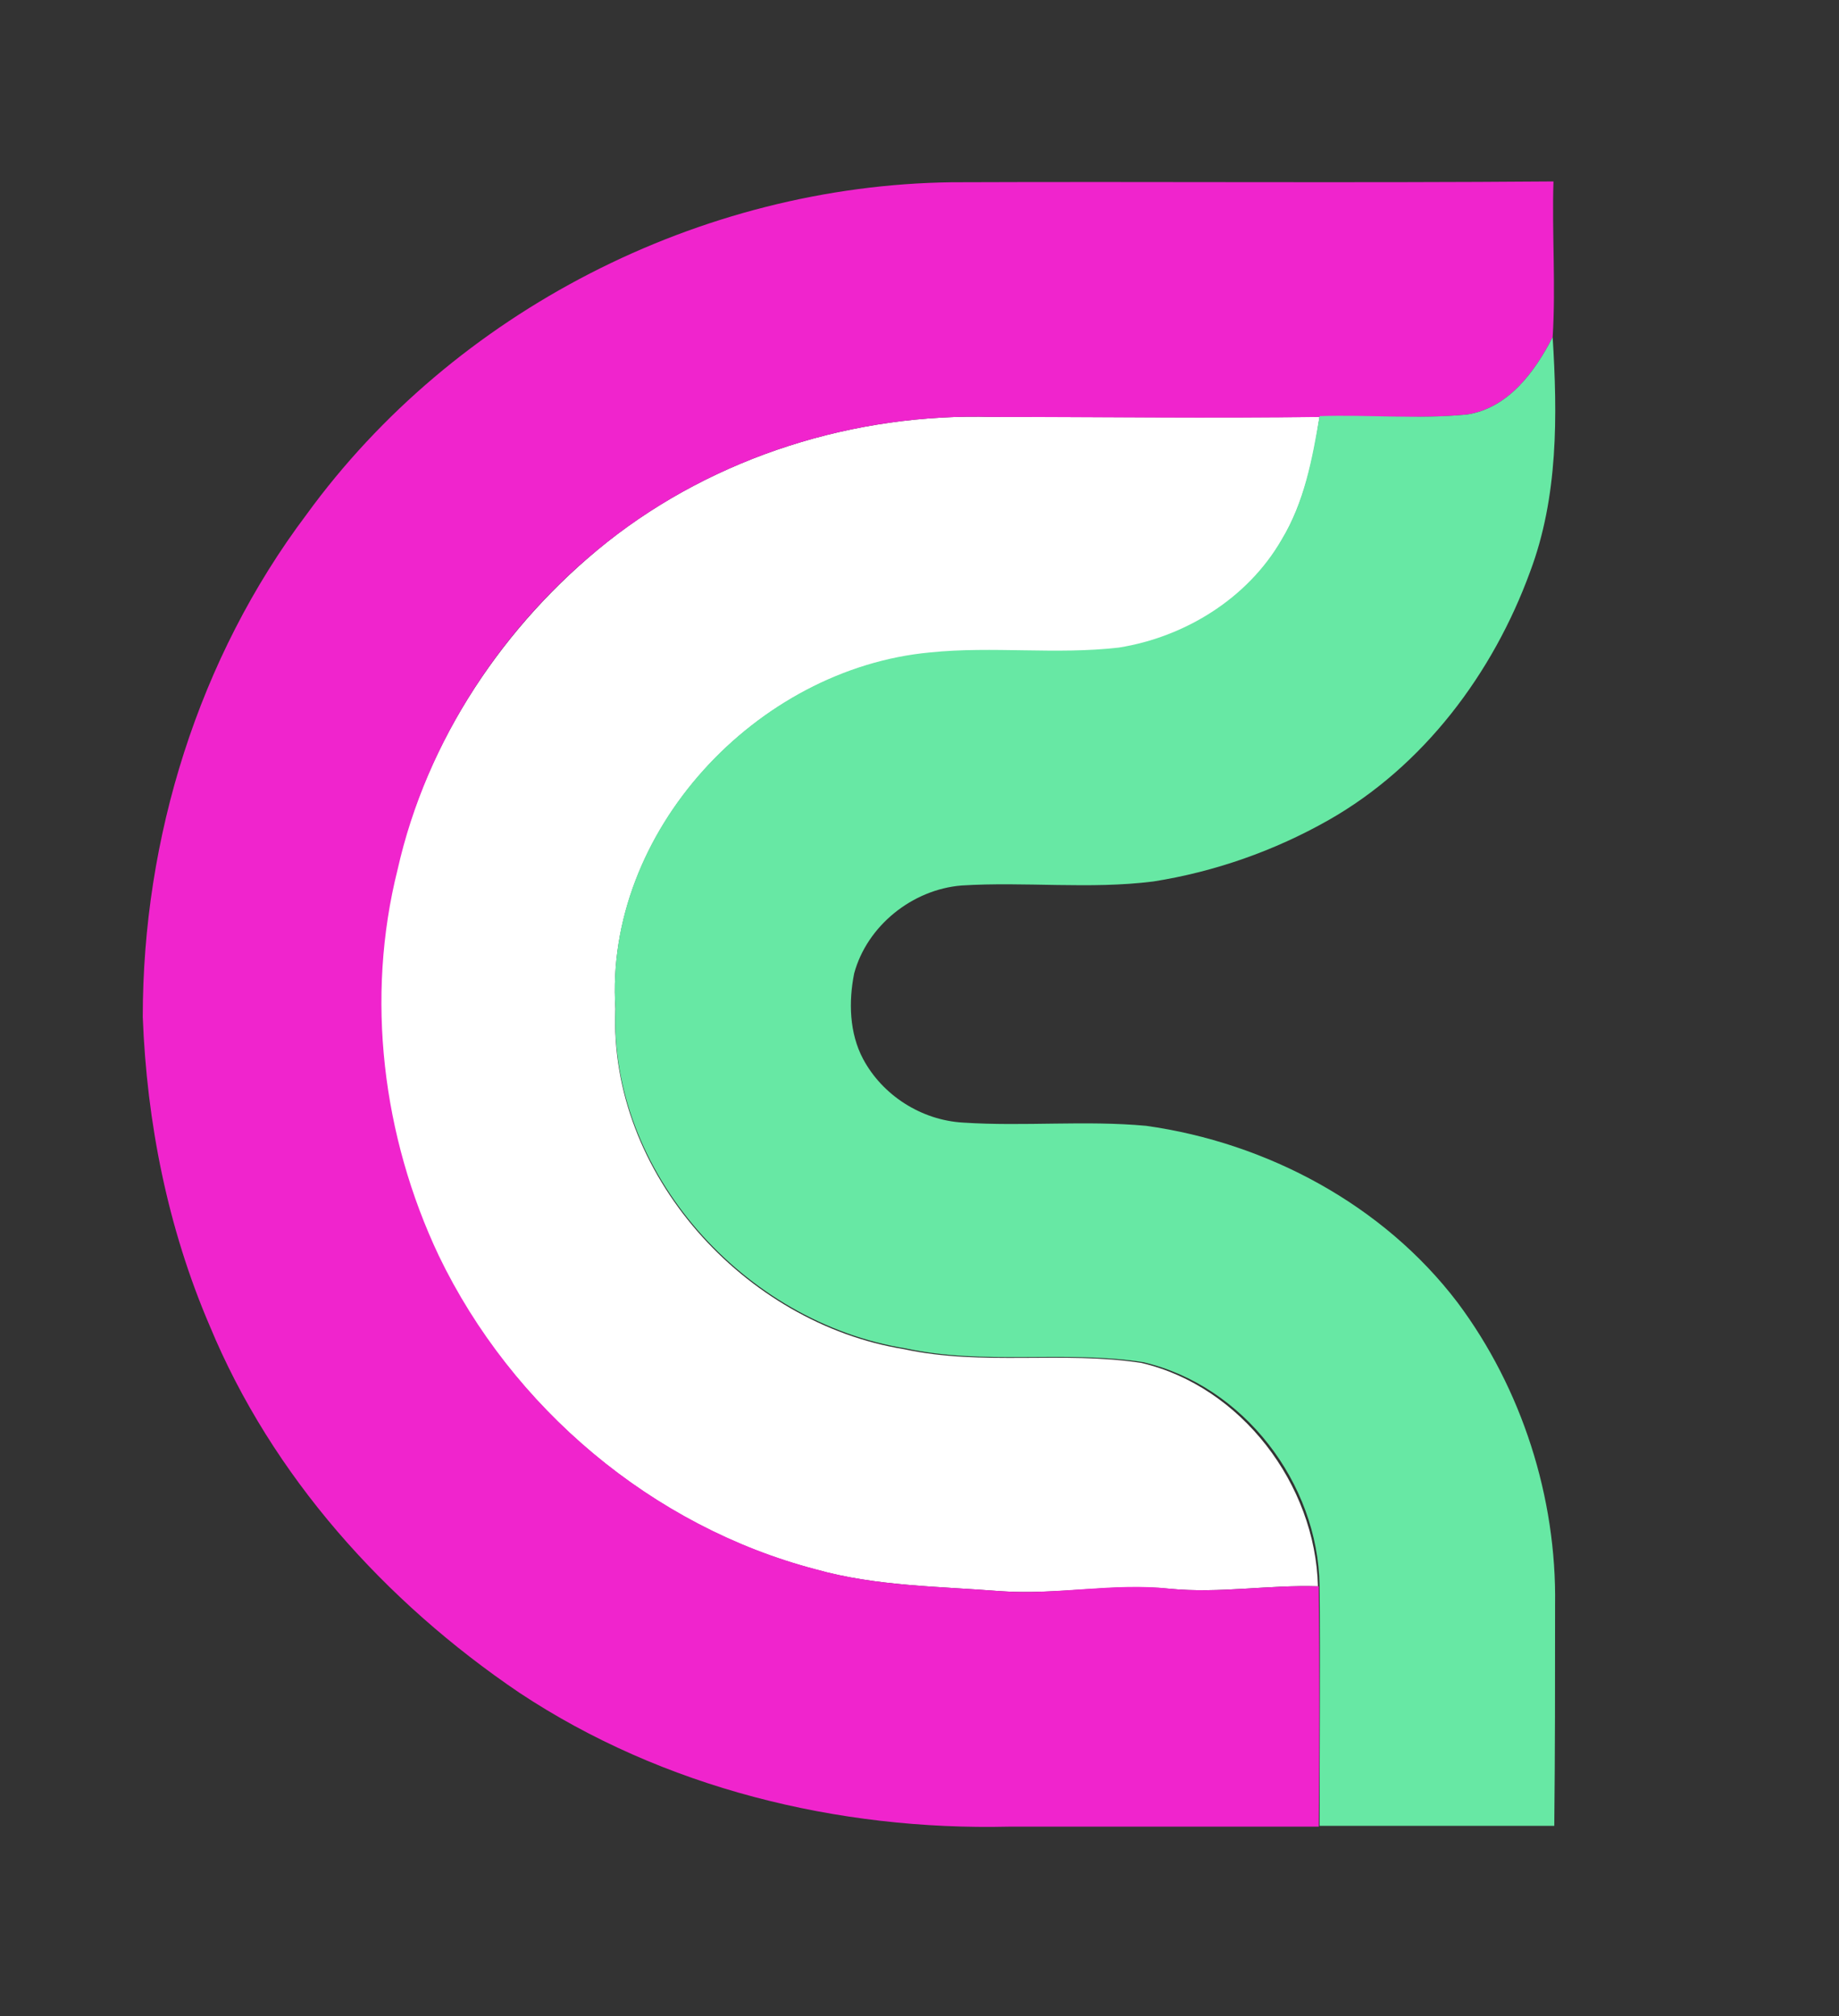 <?xml version="1.0" encoding="utf-8"?>
<!-- Generator: Adobe Illustrator 26.0.3, SVG Export Plug-In . SVG Version: 6.00 Build 0)  -->
<svg version="1.1" id="Layer_1" xmlns="http://www.w3.org/2000/svg" xmlns:xlink="http://www.w3.org/1999/xlink" x="0px" y="0px"
	 viewBox="0 0 228 250" style="enable-background:new 0 0 228 250;" xml:space="preserve">
<rect x="0" y="0" width="228" height="250" fill="#333333" stroke="none"/>
<style type="text/css">
	.st0{fill:#FFFFFF;}
	.st1{fill:#F024CD;}
	.st2{fill:#67E8A4;}
</style>
<g id="_x23_ffffffff">
	<path class="st0" d="M75.3,67.2c13.4-10.6,30.7-16,47.7-15.5c13.5,0,27,0.1,40.6,0c-0.8,5.3-1.9,10.6-4.7,15.3
		c-4.2,7.3-12,12.1-20.2,13.4c-7.8,0.9-15.6-0.2-23.4,0.6c-21.5,1.9-40.4,22.2-39,44.1c-0.9,20.4,16,39,35.8,42.2
		c9.7,2.1,19.7,0.2,29.4,1.7c12.4,2.9,21.6,15.1,21.9,27.7c-6.1-0.2-12.2,0.9-18.4,0.3c-7-0.7-14,0.8-21,0.3
		c-7.6-0.6-15.4-0.6-22.9-2.7c-20.3-5.3-37.7-20.1-46.8-38.9c-7-14.8-9.1-31.9-5.1-47.9C52.9,91.8,62.5,77.4,75.3,67.2z"/>
</g>
<g id="_x23_f024cdff">
	<path class="st1" d="M38,63.8C56.3,38.6,86.8,23,118,22.6c24.9-0.1,49.7,0.1,74.6-0.1c-0.2,6.4,0.3,12.9-0.1,19.3
		c-2.2,4.3-5.5,8.8-10.6,9.6c-6.1,0.6-12.2,0.1-18.3,0.3c-13.5,0.2-27.1,0-40.6,0c-17-0.5-34.3,4.9-47.7,15.5
		c-12.8,10.1-22.4,24.6-26,40.6c-4,15.9-1.9,33.1,5.1,47.9c9.1,18.9,26.5,33.6,46.8,38.9c7.4,2.1,15.2,2.1,22.9,2.7
		c7,0.5,14-1.1,21-0.3c6.1,0.6,12.2-0.5,18.4-0.3c0.1,9.9,0.1,19.8,0,29.8c-12.8,0-25.6,0-38.4,0c-21.2,0.5-42.9-4.8-60.7-16.6
		C47.7,198.6,33.7,183,26,164.4c-5.2-12.1-7.8-25.2-8.3-38.3C17.7,103.9,24.6,81.6,38,63.8z"/>
</g>
<g id="_x23_67e8a4ff">
	<path class="st2" d="M181.9,51.4c5.1-0.8,8.4-5.3,10.6-9.6c0.6,9.7,0.7,19.8-2.8,29.1c-4.6,12.6-13.2,24.1-25,30.8
		c-6.7,3.8-14.1,6.4-21.7,7.6c-7.9,1-15.9,0-23.8,0.5c-6.1,0.5-11.7,5-13.3,10.9c-0.7,3.5-0.6,7.4,1.1,10.6
		c2.4,4.5,7.2,7.6,12.4,7.9c7.6,0.5,15.1-0.3,22.7,0.4c15,2.1,29.4,9.8,38.6,21.9c8,10.7,12.3,24.2,12.1,37.5c0,9.1,0,18.3-0.1,27.4
		c-9.7,0-19.4,0-29.1,0c0-9.9,0.1-19.9,0-29.8c-0.2-12.7-9.4-24.8-21.9-27.7c-9.7-1.5-19.7,0.4-29.4-1.7
		C92.3,164,75.5,145.4,76.3,125c-1.4-21.9,17.5-42.1,39-44.1c7.8-0.8,15.6,0.3,23.4-0.6c8.2-1.3,16-6.1,20.2-13.4
		c2.8-4.6,3.8-10,4.7-15.3C169.7,51.4,175.8,52,181.9,51.4z"/>
</g>
</svg>
